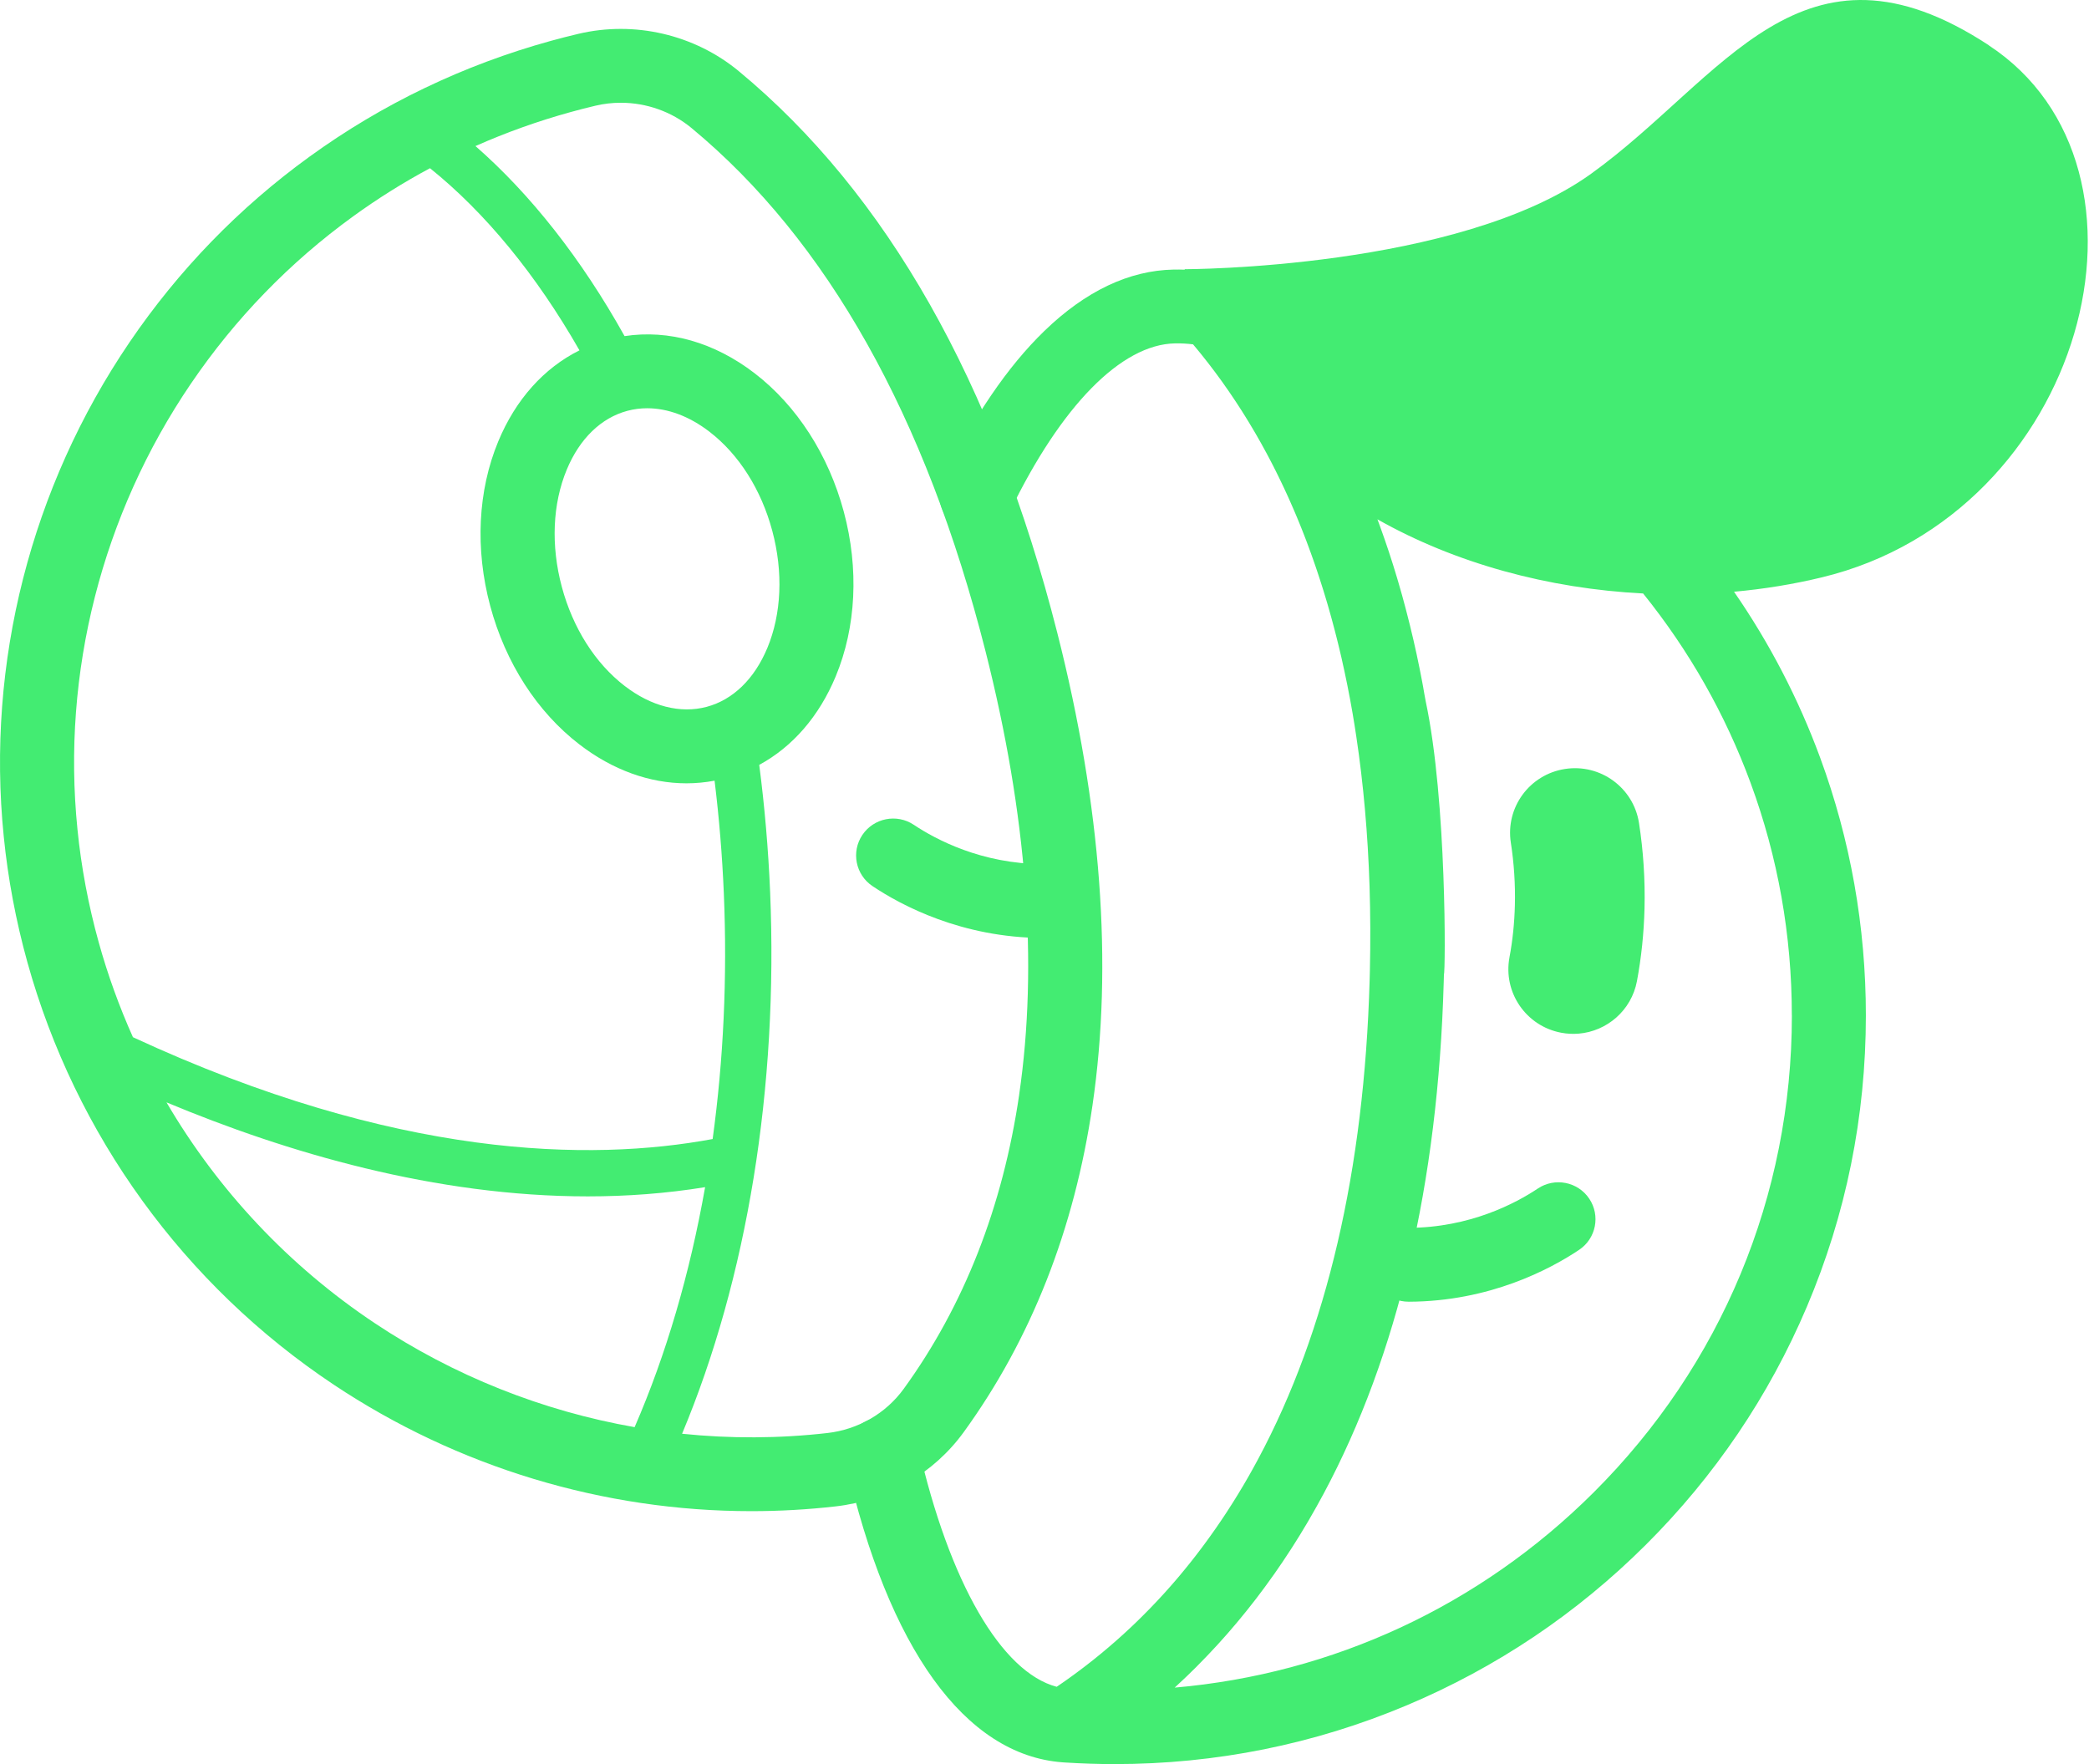 <svg width="135" height="114" viewBox="0 0 135 114" fill="none" xmlns="http://www.w3.org/2000/svg">
<path d="M128.528 2.926C116.42 -5.015 111.4 5.058 102.822 11.23C94.243 17.401 76.556 17.397 76.556 17.397C76.558 17.407 76.561 17.416 76.562 17.427C76.327 17.419 76.091 17.415 75.853 17.42C72.969 17.473 70.155 18.809 67.486 21.392C65.122 23.682 62.923 26.908 60.95 30.982C60.375 32.169 60.875 33.595 62.065 34.167C63.257 34.74 64.687 34.241 65.262 33.055C68.574 26.213 72.466 22.254 75.938 22.19C76.336 22.183 76.725 22.205 77.1 22.253C77.204 22.374 77.304 22.498 77.405 22.621C77.462 22.692 77.521 22.761 77.578 22.831C77.739 23.028 77.897 23.227 78.052 23.429C78.122 23.517 78.189 23.608 78.257 23.697C78.344 23.812 78.433 23.926 78.519 24.042C78.596 24.144 78.67 24.248 78.747 24.352C78.823 24.457 78.901 24.561 78.977 24.667C79.054 24.776 79.13 24.885 79.206 24.994C79.278 25.096 79.351 25.199 79.423 25.303C79.5 25.415 79.575 25.527 79.65 25.64C79.72 25.744 79.791 25.847 79.859 25.951C79.934 26.065 80.008 26.18 80.083 26.295C80.15 26.4 80.218 26.504 80.285 26.609C80.359 26.725 80.431 26.843 80.504 26.96C80.57 27.066 80.636 27.171 80.7 27.278C80.772 27.396 80.843 27.516 80.913 27.635C80.978 27.742 81.042 27.85 81.105 27.958C81.174 28.079 81.244 28.199 81.313 28.321C81.376 28.43 81.439 28.539 81.5 28.65C81.568 28.772 81.635 28.895 81.702 29.019C81.763 29.13 81.825 29.242 81.884 29.353C81.95 29.477 82.016 29.601 82.081 29.726C82.141 29.839 82.199 29.953 82.258 30.067C82.323 30.192 82.385 30.318 82.448 30.444C82.506 30.56 82.564 30.676 82.621 30.793C82.683 30.919 82.744 31.047 82.805 31.174C82.861 31.292 82.918 31.409 82.974 31.529C83.034 31.656 83.094 31.785 83.152 31.914C83.207 32.034 83.262 32.155 83.316 32.275C83.374 32.404 83.431 32.534 83.487 32.664C83.541 32.787 83.594 32.91 83.648 33.034C83.703 33.164 83.759 33.295 83.813 33.426C83.866 33.552 83.917 33.677 83.969 33.803C84.022 33.935 84.075 34.066 84.128 34.198C84.179 34.327 84.23 34.456 84.28 34.585C84.331 34.716 84.382 34.848 84.432 34.981C84.482 35.112 84.53 35.243 84.579 35.376C84.628 35.508 84.677 35.642 84.725 35.775C84.773 35.909 84.821 36.042 84.868 36.177C84.914 36.311 84.961 36.444 85.008 36.579C85.055 36.715 85.1 36.852 85.147 36.991C85.191 37.124 85.237 37.259 85.28 37.394C85.325 37.534 85.369 37.675 85.415 37.816C85.457 37.95 85.5 38.084 85.542 38.218C85.586 38.363 85.629 38.507 85.673 38.651C85.713 38.785 85.754 38.919 85.793 39.053C85.836 39.201 85.878 39.349 85.92 39.498C85.958 39.632 85.996 39.766 86.033 39.899C86.075 40.051 86.115 40.205 86.156 40.357C86.192 40.49 86.228 40.622 86.262 40.756C86.303 40.912 86.343 41.069 86.382 41.227C86.416 41.359 86.449 41.49 86.481 41.623C86.521 41.785 86.559 41.947 86.598 42.111C86.629 42.241 86.66 42.37 86.69 42.501C86.729 42.671 86.766 42.842 86.803 43.014C86.831 43.139 86.86 43.263 86.886 43.388C86.924 43.57 86.962 43.752 87 43.935C87.024 44.053 87.049 44.17 87.073 44.288C87.114 44.491 87.152 44.696 87.191 44.9C87.211 44.999 87.23 45.097 87.249 45.196C87.305 45.5 87.36 45.806 87.413 46.114C87.497 46.603 87.576 47.098 87.65 47.597C88.111 50.66 88.398 53.909 88.506 57.277C88.562 59.029 88.569 60.86 88.528 62.719C88.523 62.933 88.517 63.145 88.511 63.356C88.162 75.597 85.742 85.998 81.316 94.27C81.21 94.467 81.104 94.663 80.997 94.856C80.961 94.921 80.925 94.984 80.89 95.048C80.818 95.177 80.745 95.307 80.672 95.436C80.629 95.512 80.584 95.586 80.54 95.663C80.473 95.778 80.406 95.894 80.339 96.009C80.292 96.088 80.244 96.167 80.196 96.246C80.131 96.356 80.066 96.464 79.999 96.573C79.95 96.654 79.9 96.734 79.849 96.815C79.785 96.92 79.719 97.025 79.653 97.13C79.601 97.212 79.549 97.292 79.497 97.373C79.431 97.476 79.367 97.577 79.301 97.679C79.248 97.76 79.194 97.841 79.141 97.922C79.075 98.022 79.009 98.121 78.942 98.22C78.887 98.301 78.832 98.382 78.777 98.462C78.71 98.56 78.644 98.658 78.576 98.755C78.519 98.835 78.463 98.915 78.407 98.995C78.338 99.091 78.271 99.186 78.203 99.282C78.146 99.362 78.089 99.441 78.032 99.519C77.963 99.614 77.894 99.708 77.825 99.802C77.767 99.881 77.709 99.958 77.65 100.036C77.579 100.129 77.51 100.222 77.439 100.315C77.381 100.391 77.322 100.469 77.262 100.545C77.19 100.637 77.118 100.729 77.047 100.821C76.987 100.896 76.928 100.971 76.868 101.046C76.795 101.138 76.722 101.229 76.648 101.318C76.588 101.392 76.528 101.466 76.467 101.539C76.393 101.63 76.318 101.719 76.242 101.81C76.181 101.881 76.121 101.954 76.06 102.026C75.984 102.115 75.907 102.205 75.829 102.294C75.768 102.364 75.707 102.435 75.646 102.504C75.567 102.593 75.488 102.683 75.408 102.771C75.347 102.839 75.287 102.907 75.226 102.974C75.144 103.063 75.062 103.153 74.98 103.241C74.921 103.307 74.861 103.371 74.8 103.436C74.715 103.526 74.628 103.616 74.543 103.705C74.485 103.767 74.426 103.828 74.367 103.89C74.276 103.984 74.186 104.076 74.093 104.169C74.038 104.225 73.983 104.281 73.928 104.336C73.829 104.436 73.728 104.534 73.628 104.633C73.58 104.681 73.532 104.729 73.483 104.776C73.358 104.898 73.231 105.017 73.106 105.137C73.081 105.161 73.056 105.184 73.031 105.207C72.878 105.35 72.725 105.492 72.57 105.633C72.548 105.654 72.524 105.675 72.5 105.696C72.369 105.814 72.238 105.932 72.106 106.048C72.057 106.091 72.007 106.134 71.957 106.177C71.851 106.27 71.743 106.363 71.635 106.455C71.576 106.505 71.516 106.555 71.456 106.605C71.357 106.689 71.258 106.772 71.159 106.855C71.094 106.908 71.028 106.961 70.963 107.014C70.867 107.092 70.772 107.169 70.677 107.246C70.607 107.301 70.538 107.354 70.469 107.409C70.376 107.483 70.283 107.556 70.188 107.629C70.116 107.684 70.044 107.738 69.973 107.793C69.879 107.864 69.787 107.935 69.692 108.004C69.62 108.059 69.545 108.113 69.471 108.168C69.378 108.236 69.285 108.305 69.191 108.372C69.115 108.427 69.04 108.48 68.965 108.534C68.871 108.601 68.778 108.667 68.684 108.732C68.608 108.786 68.531 108.838 68.454 108.891C68.398 108.929 68.343 108.966 68.287 109.004C64.715 108.063 61.337 102.242 59.343 93.465C59.051 92.181 57.768 91.374 56.479 91.665C55.19 91.956 54.381 93.234 54.673 94.519C57.401 106.528 62.365 113.405 68.646 113.884C68.657 113.884 68.669 113.884 68.68 113.887C68.742 113.891 68.803 113.895 68.87 113.899C69.908 113.965 70.968 114 72.021 114C78.576 114 84.935 112.721 90.923 110.197C96.705 107.76 101.899 104.273 106.358 99.831C110.817 95.388 114.318 90.215 116.764 84.453C119.297 78.487 120.58 72.15 120.58 65.619C120.58 59.889 119.584 54.278 117.62 48.946C116.22 45.149 114.356 41.563 112.061 38.24C113.983 38.066 115.885 37.758 117.742 37.309C134.731 33.209 140.629 10.87 128.522 2.929L128.528 2.926ZM115.799 65.617C115.799 77.267 111.246 88.218 102.978 96.455C95.634 103.771 86.139 108.168 75.914 109.058C75.953 109.022 75.991 108.985 76.029 108.949C76.191 108.8 76.351 108.65 76.511 108.498C76.574 108.44 76.635 108.38 76.697 108.322C76.895 108.131 77.092 107.94 77.286 107.746C77.297 107.735 77.308 107.724 77.318 107.713C77.524 107.508 77.727 107.299 77.929 107.088C77.985 107.03 78.04 106.971 78.097 106.912C78.251 106.75 78.403 106.586 78.555 106.423C78.609 106.364 78.663 106.307 78.716 106.249C78.913 106.033 79.108 105.814 79.302 105.594C79.319 105.575 79.336 105.554 79.354 105.534C79.53 105.332 79.704 105.128 79.878 104.922C79.932 104.858 79.987 104.792 80.041 104.728C80.188 104.551 80.333 104.373 80.478 104.194C80.523 104.138 80.569 104.083 80.613 104.027C80.797 103.797 80.979 103.564 81.16 103.331C81.192 103.289 81.225 103.246 81.256 103.204C81.406 103.009 81.554 102.812 81.7 102.613C81.751 102.542 81.803 102.472 81.855 102.401C81.997 102.207 82.138 102.01 82.278 101.812C82.313 101.763 82.349 101.714 82.384 101.664C82.555 101.42 82.724 101.174 82.891 100.926C82.931 100.867 82.97 100.808 83.008 100.749C83.139 100.554 83.268 100.357 83.398 100.158C83.445 100.082 83.495 100.008 83.543 99.933C83.684 99.711 83.825 99.488 83.964 99.263C83.985 99.228 84.007 99.194 84.028 99.159C84.186 98.901 84.343 98.64 84.498 98.378C84.54 98.306 84.58 98.235 84.622 98.164C84.74 97.964 84.856 97.761 84.969 97.558C85.014 97.481 85.057 97.403 85.1 97.326C85.25 97.057 85.398 96.788 85.544 96.516C90.321 87.587 92.931 76.476 93.299 63.491C93.304 63.311 93.309 63.131 93.314 62.952C93.412 62.926 93.514 51.786 92.133 45.309C92.069 45.004 92.026 44.696 91.969 44.39C91.953 44.299 91.935 44.207 91.918 44.114C91.876 43.894 91.834 43.675 91.791 43.456C91.772 43.361 91.753 43.266 91.734 43.17C91.682 42.918 91.63 42.667 91.577 42.417C91.566 42.367 91.556 42.317 91.546 42.268C91.481 41.972 91.415 41.677 91.348 41.383C91.329 41.301 91.31 41.22 91.29 41.137C91.24 40.921 91.189 40.707 91.136 40.492C91.112 40.395 91.088 40.299 91.064 40.203C91.009 39.984 90.954 39.766 90.897 39.547C90.877 39.474 90.859 39.401 90.84 39.328C90.765 39.043 90.688 38.76 90.611 38.478C90.591 38.409 90.571 38.341 90.552 38.272C90.491 38.055 90.428 37.839 90.366 37.624C90.339 37.53 90.31 37.435 90.282 37.34C90.223 37.14 90.162 36.941 90.1 36.742C90.074 36.658 90.049 36.573 90.023 36.491C89.936 36.218 89.849 35.945 89.759 35.674C89.745 35.629 89.729 35.584 89.714 35.539C89.637 35.31 89.561 35.082 89.482 34.855C89.451 34.765 89.418 34.675 89.387 34.586C89.321 34.397 89.253 34.209 89.186 34.022C89.154 33.935 89.122 33.846 89.09 33.759C89.065 33.692 89.041 33.626 89.016 33.559C94.045 36.406 100.066 38.042 106.186 38.352C109.161 42.045 111.496 46.158 113.129 50.59C114.9 55.394 115.796 60.45 115.796 65.618L115.799 65.617Z" fill="#43EC72"/>
<path d="M68.331 40.914C64.224 24.727 57.299 12.511 47.751 4.605C44.885 2.231 41.005 1.328 37.375 2.187C36.786 2.326 36.192 2.478 35.608 2.639C29.953 4.198 24.701 6.718 19.997 10.128C15.453 13.421 11.544 17.453 8.377 22.109C1.997 31.494 -0.893 42.841 0.242 54.054C0.512 56.77 1.026 59.502 1.767 62.171C4.871 73.346 11.901 83.044 21.563 89.478C29.596 94.829 39.014 97.655 48.56 97.655C50.374 97.655 52.195 97.552 54.008 97.346C57.327 96.969 60.344 95.218 62.283 92.543C66.629 86.551 69.428 79.445 70.602 71.423C71.93 62.352 71.166 52.087 68.331 40.913V40.914ZM12.342 24.786C15.197 20.588 18.72 16.955 22.814 13.987C24.405 12.833 26.066 11.793 27.788 10.87C31.36 13.74 34.653 17.75 37.448 22.64C35.152 23.783 33.325 25.814 32.201 28.52C30.879 31.701 30.694 35.476 31.678 39.15C32.661 42.824 34.709 46.005 37.444 48.107C39.598 49.763 41.987 50.62 44.363 50.62C44.97 50.62 45.577 50.562 46.179 50.45C46.474 52.856 46.675 55.302 46.778 57.748C47.006 63.161 46.755 68.5 46.054 73.607C38.176 75.072 25.608 74.912 8.591 67.026C7.707 65.051 6.966 63.006 6.381 60.9C5.711 58.493 5.249 56.031 5.005 53.582C3.983 43.475 6.588 33.25 12.34 24.788L12.342 24.786ZM49.585 41.88C48.755 43.877 47.364 45.225 45.667 45.678C43.969 46.128 42.088 45.65 40.372 44.33C38.465 42.863 37.021 40.587 36.306 37.92C35.593 35.253 35.706 32.563 36.628 30.345C37.458 28.348 38.849 27 40.546 26.548C40.963 26.437 41.39 26.382 41.825 26.382C43.157 26.382 44.546 26.899 45.843 27.895C47.75 29.361 49.194 31.637 49.908 34.304C50.622 36.972 50.508 39.662 49.587 41.879L49.585 41.88ZM10.76 71.237C18.552 74.493 28.14 77.313 37.984 77.313C40.503 77.313 43.04 77.127 45.567 76.718C44.584 82.287 43.053 87.529 41.012 92.226C35.061 91.183 29.334 88.913 24.226 85.511C18.671 81.812 14.082 76.912 10.76 71.237ZM65.865 70.736C64.803 77.99 62.293 84.387 58.403 89.749C57.25 91.34 55.451 92.381 53.466 92.606C50.332 92.963 47.186 92.973 44.079 92.652C48.288 82.594 50.302 70.287 49.768 57.623C49.652 54.874 49.415 52.126 49.065 49.428C51.219 48.261 52.935 46.292 54.008 43.707C55.33 40.525 55.516 36.751 54.532 33.077C53.547 29.403 51.5 26.221 48.765 24.119C46.161 22.118 43.215 21.286 40.362 21.721C37.587 16.746 34.31 12.573 30.726 9.439C32.71 8.56 34.765 7.824 36.884 7.24C37.411 7.094 37.949 6.957 38.48 6.831C39.021 6.703 39.572 6.64 40.12 6.64C41.772 6.64 43.402 7.21 44.69 8.275C53.442 15.522 59.835 26.896 63.688 42.084C66.368 52.649 67.099 62.289 65.863 70.737L65.865 70.736Z" fill="#43EC72"/>
<path d="M97.548 61.866C97.752 60.786 97.869 59.65 97.898 58.494C97.931 57.144 97.843 55.786 97.637 54.46C97.281 52.181 98.847 50.047 101.134 49.693C103.42 49.338 105.562 50.899 105.918 53.177C106.201 54.994 106.321 56.851 106.276 58.698C106.236 60.3 106.071 61.884 105.786 63.404C105.43 65.294 103.85 66.645 102.016 66.797C101.65 66.826 101.274 66.81 100.896 66.738C98.621 66.314 97.123 64.132 97.549 61.865L97.548 61.866Z" fill="#43EC72"/>
<path d="M91.027 84.119C89.708 84.119 88.636 83.055 88.633 81.74C88.629 80.422 89.698 79.351 91.02 79.347C95.001 79.335 97.966 77.75 99.38 76.806C100.478 76.073 101.966 76.365 102.702 77.46C103.438 78.555 103.145 80.037 102.046 80.77C100.183 82.015 96.274 84.105 91.033 84.12H91.026L91.027 84.119Z" fill="#43EC72"/>
<path d="M67.406 60.614H67.398C62.158 60.598 58.25 58.51 56.387 57.264C55.288 56.531 54.995 55.049 55.731 53.954C56.467 52.86 57.954 52.567 59.053 53.3C60.467 54.244 63.434 55.83 67.413 55.841C68.736 55.845 69.804 56.916 69.8 58.234C69.796 59.55 68.725 60.613 67.406 60.613V60.614Z" fill="#43EC72"/>
</svg>
